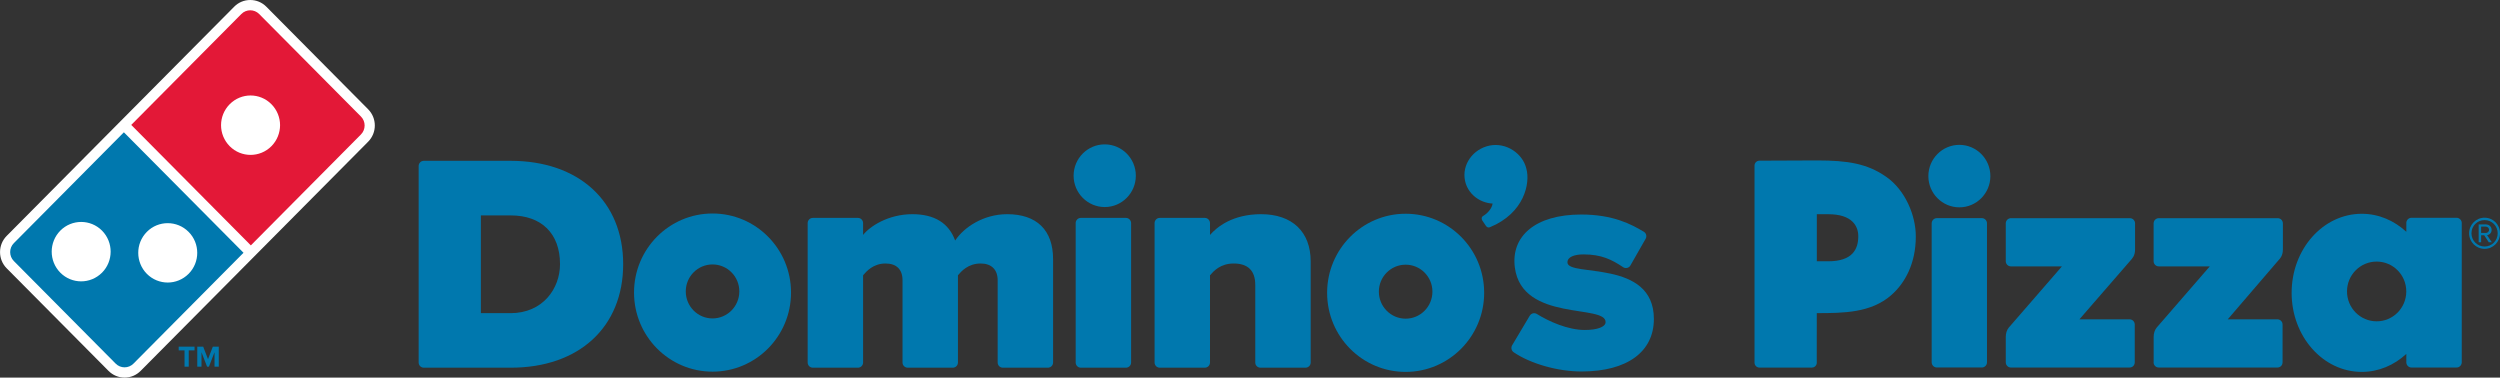 <svg width="384" height="58" viewBox="0 0 384 58" fill="none" xmlns="http://www.w3.org/2000/svg">
<rect x="0" y="0" width="384" height="58" fill="#333333" stroke="none"/>
<path d="M78.408 24.7H65.101C64.659 24.7 64.305 25.057 64.305 25.508V55.682C64.305 56.121 64.659 56.478 65.101 56.478H78.452C88.942 56.478 95.72 50.239 95.72 40.567C95.714 30.926 88.923 24.7 78.408 24.7ZM78.408 48.102H73.862V33.087H78.452C83.19 33.087 86.019 35.881 86.019 40.567C86.019 44.306 83.401 48.102 78.408 48.102Z" fill="#0078AE"/>
<path d="M154.702 32.899C151.027 32.899 148.042 34.935 146.711 36.946C145.735 34.259 143.521 32.899 140.138 32.899C136.395 32.899 133.559 34.81 132.571 36.088V34.271C132.571 33.827 132.216 33.469 131.775 33.469H124.853C124.412 33.469 124.057 33.827 124.057 34.271V55.682C124.057 56.121 124.412 56.478 124.853 56.478H131.775C132.216 56.478 132.571 56.121 132.571 55.682V42.283V42.277C133.074 41.694 134.113 40.473 136.022 40.473C137.701 40.473 138.627 41.387 138.627 43.047V55.682C138.627 56.121 138.988 56.478 139.423 56.478H146.344C146.786 56.478 147.14 56.121 147.14 55.682V42.283C147.638 41.694 148.682 40.473 150.635 40.473C152.289 40.473 153.241 41.412 153.241 43.047V55.682C153.241 56.121 153.595 56.478 154.037 56.478H160.958C161.393 56.478 161.754 56.121 161.754 55.682V39.809C161.754 35.349 159.248 32.899 154.702 32.899Z" fill="#0078AE"/>
<path d="M172.941 33.469H166.019C165.578 33.469 165.224 33.827 165.224 34.271V55.682C165.224 56.121 165.578 56.478 166.019 56.478H172.941C173.382 56.478 173.737 56.121 173.737 55.682V34.271C173.737 33.827 173.376 33.469 172.941 33.469Z" fill="#0078AE"/>
<path d="M169.688 22.175C167.052 22.175 164.906 24.336 164.906 26.986C164.906 29.642 167.052 31.803 169.688 31.803C172.319 31.803 174.464 29.648 174.464 26.986C174.464 24.336 172.319 22.175 169.688 22.175Z" fill="#0078AE"/>
<path d="M193.704 32.899C189.289 32.899 186.888 34.898 185.856 36.088V34.271C185.856 33.827 185.496 33.469 185.06 33.469H178.139C177.704 33.469 177.343 33.827 177.343 34.271V55.682C177.343 56.121 177.704 56.478 178.139 56.478H185.06C185.496 56.478 185.856 56.121 185.856 55.682V42.283C186.41 41.651 187.442 40.473 189.494 40.473C191.695 40.473 192.808 41.582 192.808 43.755V55.682C192.808 56.121 193.163 56.478 193.604 56.478H200.525C200.967 56.478 201.321 56.121 201.321 55.682V40.147C201.321 35.605 198.48 32.899 193.704 32.899Z" fill="#0078AE"/>
<path d="M109.444 32.793C102.784 32.793 97.387 38.23 97.387 44.933C97.387 51.648 102.784 57.085 109.444 57.085C116.104 57.085 121.502 51.654 121.502 44.933C121.502 38.23 116.104 32.793 109.444 32.793ZM109.444 48.911C107.168 48.911 105.334 47.056 105.334 44.758C105.334 42.471 107.175 40.617 109.444 40.617C111.72 40.617 113.561 42.471 113.561 44.758C113.555 47.056 111.714 48.911 109.444 48.911Z" fill="#0078AE"/>
<path d="M215.904 32.831C209.25 32.831 203.846 38.268 203.846 44.977C203.846 51.692 209.244 57.123 215.904 57.123C222.564 57.123 227.967 51.686 227.967 44.977C227.974 38.268 222.57 32.831 215.904 32.831ZM215.904 48.948C213.634 48.948 211.793 47.088 211.793 44.795C211.793 42.509 213.634 40.654 215.904 40.654C218.18 40.654 220.02 42.509 220.02 44.795C220.02 47.088 218.18 48.948 215.904 48.948Z" fill="#0078AE"/>
<path d="M234.459 25.959C233.925 23.566 231.338 21.837 228.788 22.363C226.214 22.902 224.522 25.314 225.026 27.744C225.436 29.749 227.209 31.145 229.267 31.271C229.136 32.091 228.415 32.824 227.818 33.163C227.42 33.388 227.656 33.827 227.656 33.827L228.185 34.616C228.34 34.879 228.571 35.017 228.844 34.904C234.18 32.712 235.044 28.095 234.459 25.959Z" fill="#0078AE"/>
<path d="M240.759 40.316C240.74 39.458 241.847 39.076 243.227 39.076C245.982 39.076 247.549 39.865 249.309 41.037C249.489 41.162 249.713 41.2 249.931 41.149C250.142 41.099 250.329 40.962 250.434 40.767L252.773 36.67C252.984 36.295 252.86 35.812 252.486 35.593C250.565 34.441 247.754 32.95 242.867 32.95C235.821 32.95 232.053 36.288 232.681 41.093C233.788 49.531 246.815 46.643 246.616 49.525C246.573 50.189 245.416 50.684 243.42 50.684C240.839 50.684 237.911 49.38 236.064 48.228C235.883 48.115 235.653 48.078 235.448 48.134C235.237 48.19 235.062 48.322 234.957 48.516L232.258 53.045C232.053 53.415 232.158 53.872 232.507 54.11C235.1 55.877 239.285 57.06 242.916 57.06C249.968 57.06 254.035 54.01 254.035 48.998C254.041 39.734 240.815 42.603 240.759 40.316Z" fill="#0078AE"/>
<path d="M308.086 55.651C308.086 56.096 308.44 56.453 308.881 56.453H327.101C327.568 56.453 327.897 56.096 327.897 55.651V49.844C327.897 49.406 327.543 49.048 327.101 49.048H319.397C319.397 49.048 326.019 41.438 327.201 40.059C327.524 39.684 327.947 39.295 327.947 38.299C327.947 38.099 327.947 34.315 327.947 34.315C327.947 33.87 327.593 33.513 327.151 33.513H308.881C308.446 33.513 308.086 33.87 308.086 34.315V39.207V40.122C308.086 40.56 308.44 40.918 308.881 40.918H309.852H316.71C316.71 40.918 308.707 50.138 308.564 50.301C308.241 50.677 308.086 51.203 308.086 51.767V55.651Z" fill="#0078AE"/>
<path d="M330.789 55.651C330.789 56.096 331.143 56.453 331.585 56.453H349.805C350.271 56.453 350.601 56.096 350.601 55.651V49.844C350.601 49.406 350.246 49.048 349.805 49.048H342.181C342.181 49.048 348.717 41.431 349.904 40.059C350.234 39.684 350.651 39.295 350.651 38.299C350.651 38.099 350.651 34.315 350.651 34.315C350.651 33.87 350.296 33.513 349.855 33.513H331.591C331.15 33.513 330.795 33.87 330.795 34.315V39.207V40.122C330.795 40.56 331.15 40.918 331.591 40.918H332.561H339.42C339.42 40.918 331.417 50.138 331.28 50.301C330.957 50.677 330.801 51.203 330.801 51.767V55.651H330.789Z" fill="#0078AE"/>
<path d="M365.052 49.355C362.534 49.355 360.501 47.301 360.501 44.758C360.501 42.233 362.534 40.178 365.052 40.178C367.571 40.178 369.604 42.227 369.604 44.758C369.611 47.301 367.571 49.355 365.052 49.355ZM377.328 33.451H370.406C369.971 33.451 369.611 33.808 369.611 34.252V35.606C367.745 33.877 365.363 32.837 362.764 32.837C356.813 32.837 351.994 38.274 351.994 44.977C351.994 51.686 356.813 57.123 362.764 57.123C365.363 57.123 367.751 56.083 369.611 54.361V55.651C369.611 56.096 369.965 56.453 370.406 56.453H377.328C377.763 56.453 378.124 56.096 378.124 55.651V34.252C378.124 33.808 377.763 33.451 377.328 33.451Z" fill="#0078AE"/>
<path d="M304.41 33.507H297.502C297.066 33.507 296.706 33.864 296.706 34.303V55.651C296.706 56.089 297.066 56.447 297.502 56.447H304.41C304.846 56.447 305.2 56.089 305.2 55.651V34.309C305.206 33.87 304.852 33.507 304.41 33.507Z" fill="#0078AE"/>
<path d="M300.959 22.25C298.335 22.25 296.196 24.399 296.196 27.049C296.196 29.698 298.335 31.847 300.959 31.847C303.583 31.847 305.722 29.698 305.722 27.049C305.722 24.399 303.583 22.25 300.959 22.25Z" fill="#0078AE"/>
<path d="M280.805 40.135H279.064V32.906H280.861C284.418 32.906 285.432 34.666 285.432 36.282C285.432 38.274 284.549 40.135 280.805 40.135ZM289.716 27.155C286.8 25.119 283.803 24.643 279.089 24.643L270.246 24.681C269.83 24.681 269.494 25.019 269.494 25.439V55.701C269.494 56.121 269.83 56.459 270.246 56.459H277.441H278.305C278.722 56.459 279.058 56.121 279.058 55.701L279.052 54.78L279.058 48.096C283.187 48.096 287.378 48.053 290.481 45.346C292.645 43.461 294.268 40.423 294.268 36.313C294.274 33.119 292.664 29.204 289.716 27.155Z" fill="#0078AE"/>
<path d="M56.545 16.782L40.912 1.034C40.246 0.363 39.369 0 38.437 0C37.504 0 36.627 0.363 35.968 1.034L22.853 14.245L1.027 36.232C-0.335 37.604 -0.335 39.84 1.027 41.212L16.666 56.966C17.325 57.63 18.202 58 19.135 58C20.067 58 20.944 57.63 21.603 56.966L41.173 37.253L56.551 21.762C57.913 20.39 57.913 18.16 56.545 16.782Z" fill="white"/>
<path d="M55.444 17.903L39.804 2.149C39.052 1.391 37.827 1.391 37.074 2.149L20.16 19.187L38.529 37.692L55.437 20.659C56.196 19.895 56.196 18.661 55.444 17.903ZM41.688 22.457C40.805 23.347 39.642 23.791 38.486 23.791C37.329 23.791 36.166 23.347 35.283 22.457C34.4 21.568 33.953 20.396 33.953 19.231C33.953 18.066 34.4 16.895 35.283 16.005C36.166 15.116 37.329 14.665 38.486 14.665C39.642 14.665 40.805 15.109 41.688 16.005C42.571 16.895 43.019 18.066 43.019 19.231C43.013 20.396 42.571 21.568 41.688 22.457Z" fill="#E31837"/>
<path d="M2.127 37.347C1.374 38.105 1.374 39.339 2.127 40.097L17.766 55.851C18.145 56.234 18.637 56.422 19.134 56.422C19.625 56.422 20.123 56.234 20.502 55.851L37.404 38.825L19.028 20.321L2.127 37.347ZM15.67 41.882C14.781 42.766 13.625 43.217 12.468 43.217C11.305 43.217 10.149 42.772 9.265 41.882C8.382 40.993 7.941 39.821 7.941 38.656C7.941 37.491 8.382 36.32 9.265 35.424C10.149 34.535 11.311 34.09 12.468 34.09C13.625 34.09 14.787 34.535 15.67 35.424C16.553 36.32 16.995 37.485 16.995 38.65C16.995 39.821 16.553 40.993 15.67 41.882ZM22.56 35.612C23.443 34.716 24.606 34.278 25.763 34.278C26.919 34.278 28.082 34.722 28.965 35.612C29.855 36.501 30.296 37.666 30.296 38.838C30.296 40.003 29.855 41.175 28.965 42.064C28.082 42.947 26.919 43.398 25.763 43.398C24.606 43.398 23.443 42.953 22.56 42.064C21.677 41.175 21.236 40.003 21.236 38.838C21.23 37.673 21.671 36.508 22.56 35.612Z" fill="#0078AE"/>
<path d="M28.344 56.321V53.822H27.448V53.245H29.88V53.822H28.99V56.321H28.344Z" fill="#0078AE"/>
<path d="M32.951 56.321V54.104L32.093 56.321H31.807L30.949 54.104V56.321H30.302V53.245H31.21L31.95 55.169L32.69 53.245H33.604V56.321H32.951Z" fill="#0078AE"/>
<path d="M381.631 38.224C380.319 38.224 379.255 37.153 379.255 35.831C379.255 34.503 380.319 33.438 381.631 33.438C382.949 33.438 384 34.497 384 35.831C384 37.153 382.949 38.224 381.631 38.224ZM381.631 33.808C380.511 33.808 379.616 34.697 379.616 35.837C379.616 36.952 380.511 37.867 381.631 37.867C382.75 37.867 383.646 36.952 383.646 35.837C383.646 34.697 382.75 33.808 381.631 33.808ZM382.278 37.215L381.575 36.132H381.102V37.215H380.723V34.472H381.83C382.29 34.472 382.713 34.797 382.713 35.305C382.713 35.913 382.178 36.119 382.016 36.119L382.744 37.215H382.278ZM381.83 34.81H381.102V35.781H381.83C382.066 35.781 382.321 35.587 382.321 35.305C382.327 35.004 382.066 34.81 381.83 34.81Z" fill="#0078AE"/>
</svg>

